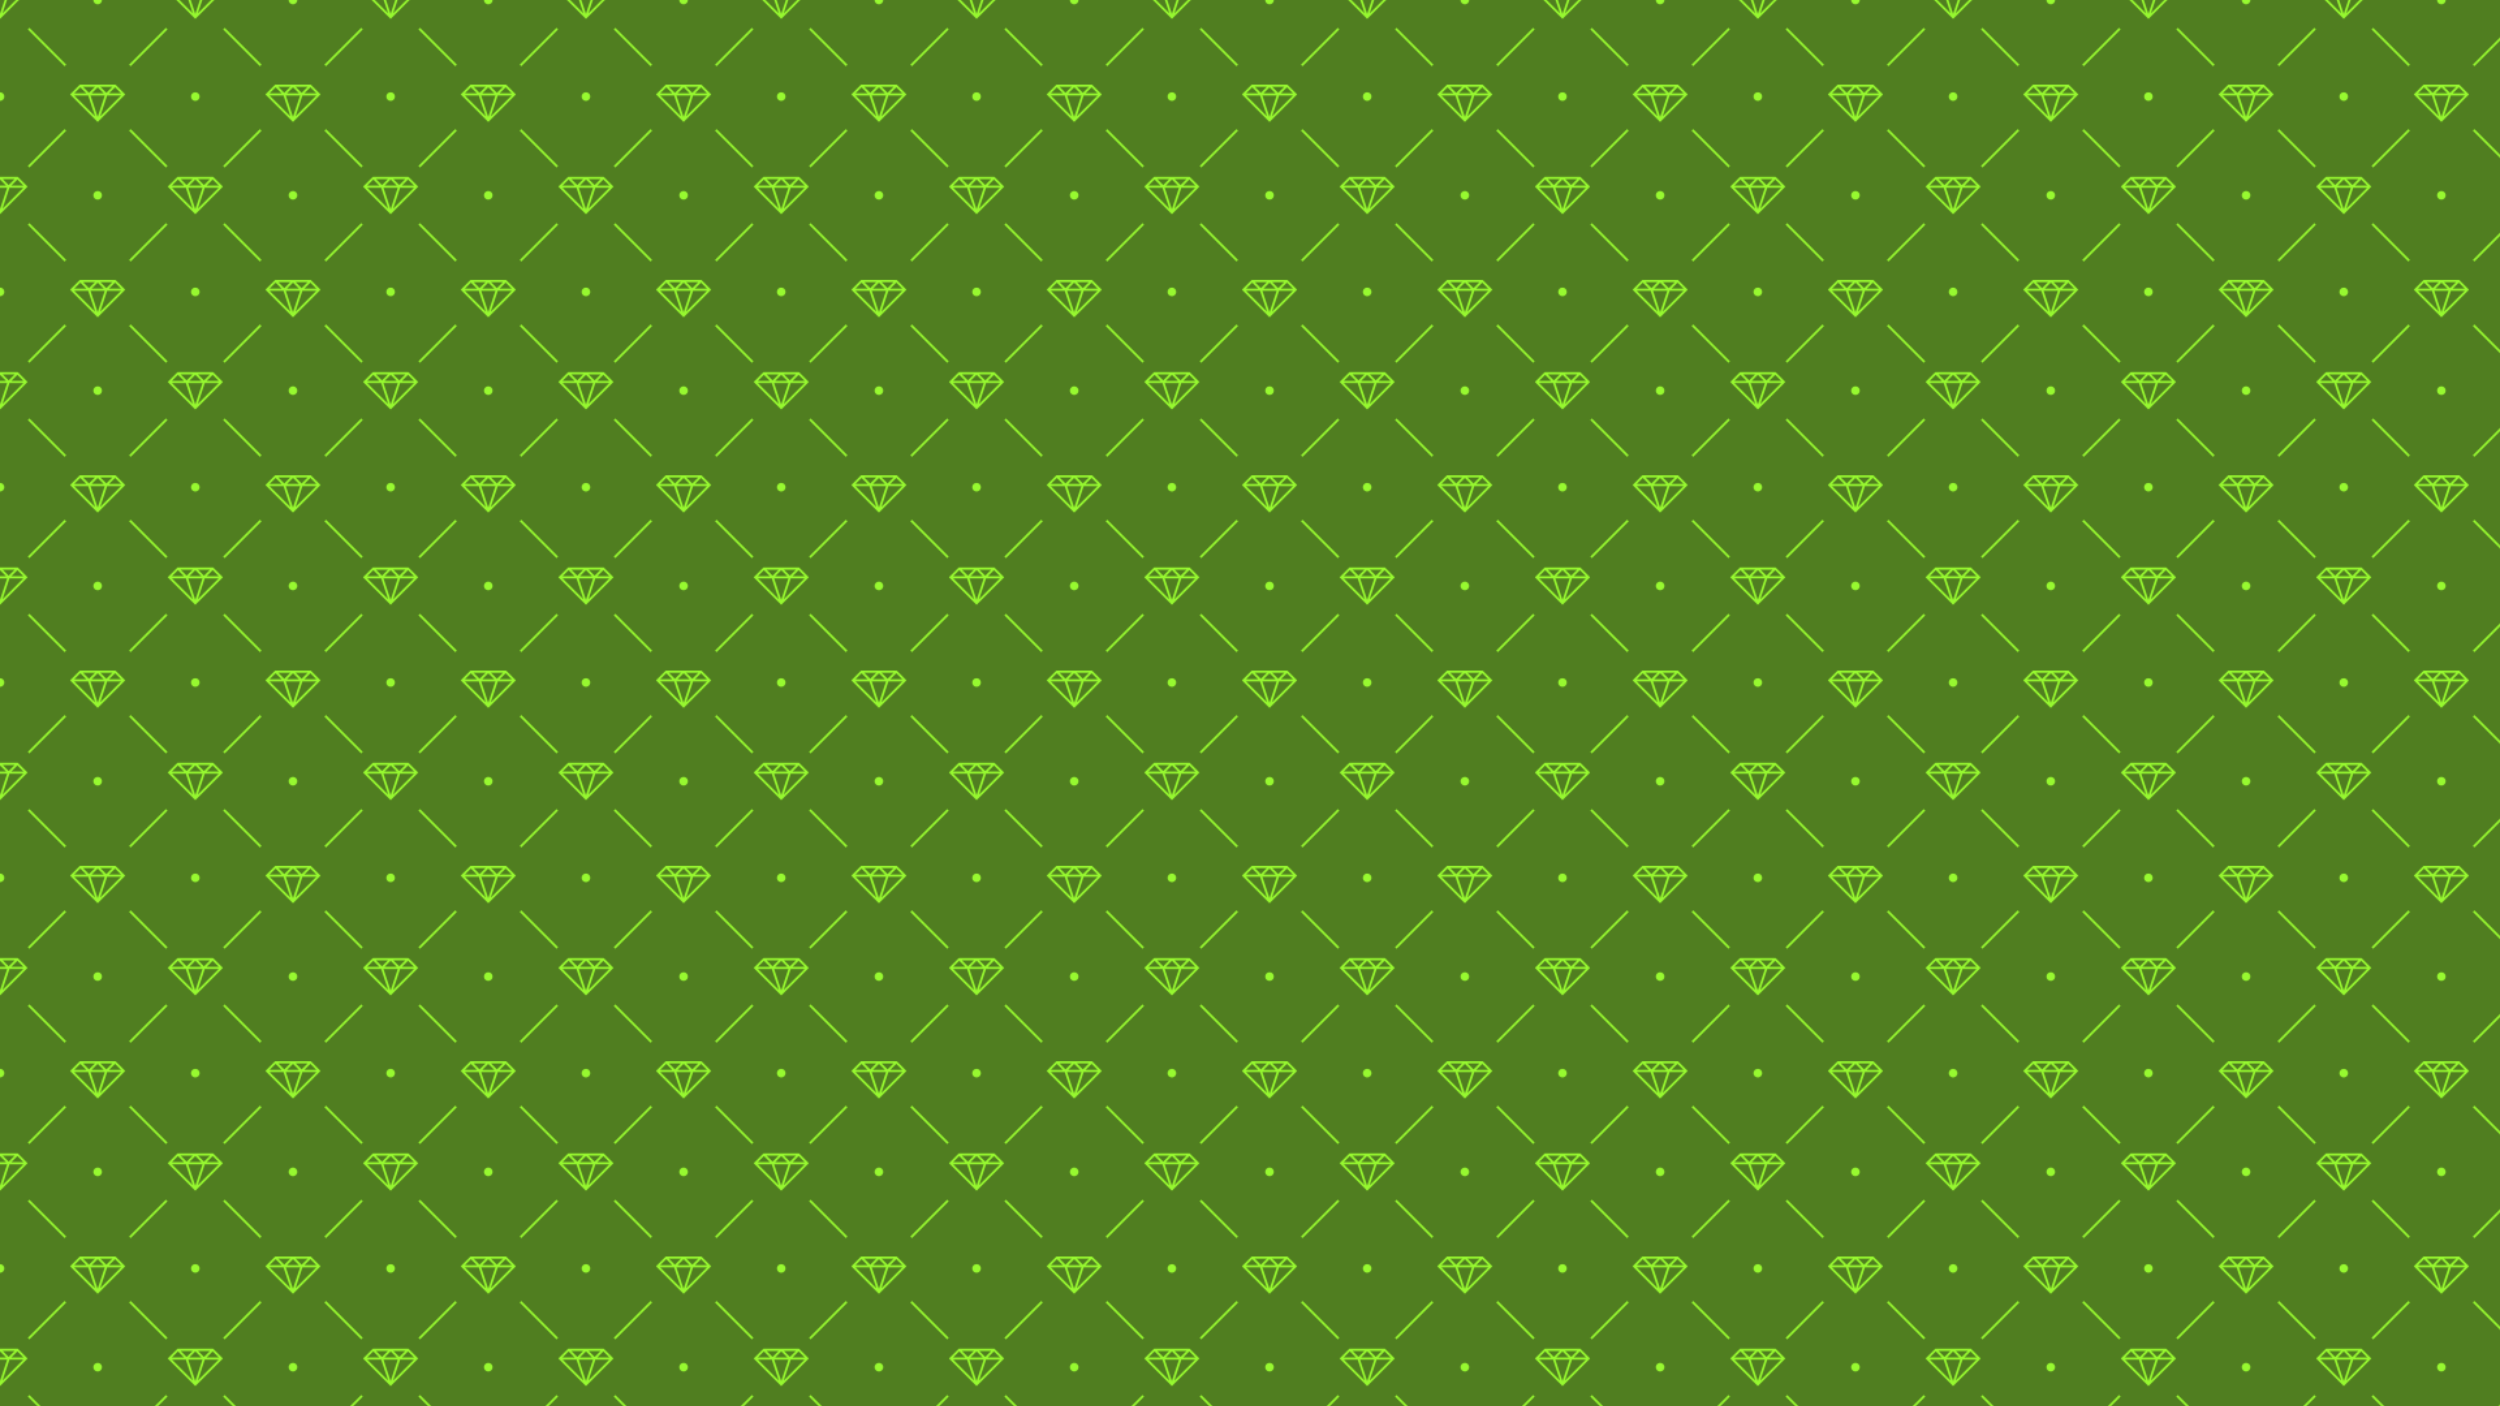 <?xml version="1.0" encoding="utf-8"?>
<!-- Generator: Adobe Illustrator 26.0.0, SVG Export Plug-In . SVG Version: 6.00 Build 0)  -->
<svg version="1.1" xmlns="http://www.w3.org/2000/svg" xmlns:xlink="http://www.w3.org/1999/xlink" x="0px" y="0px"
	 viewBox="0 0 1920 1080" style="enable-background:new 0 0 1920 1080;" xml:space="preserve">
<style type="text/css">
	.st0{fill:none;}
	.st1{fill-rule:evenodd;clip-rule:evenodd;fill:#97F930;}
	.st2{fill-rule:evenodd;clip-rule:evenodd;fill:#507E20;}
	.st3{fill-rule:evenodd;clip-rule:evenodd;fill:url(#Nueva_muestra_de_motivo_56);}
</style>
<pattern  width="150" height="150" patternUnits="userSpaceOnUse" id="Nueva_muestra_de_motivo_56" viewBox="0 -150 150 150" style="overflow:visible;">
	<g>
		<rect y="-150" class="st0" width="150" height="150"/>
		<g id="Page-1_00000028306101466893705100000003164105435071752595_">
			<g id="glamorous_00000175318714352914620290000003167210860674555796_">
				<path id="Combined-Shape_00000149363786801431128860000000913363727375270044_" class="st1" d="M67.73-76.67l5.36,16.08
					L57.01-76.67H67.73L67.73-76.67z M69.49-76.67L75-60.14l5.51-16.53H69.49L69.49-76.67z M82.27-76.67l-5.36,16.08l16.08-16.08
					H82.27L82.27-76.67z M54.83-78.51l-1.01,1.01l0,0L75-56.32l0.59-0.59L96.18-77.5l-1.01-1.01l-6.08-6.08L88.68-85h-0.52H62.67
					h-1.35L54.83-78.51L54.83-78.51z M57.01-78.33h9.31l-4.65-4.65L57.01-78.33L57.01-78.33z M70.35-78.33h9.31L75-82.99
					L70.35-78.33L70.35-78.33z M83.68-78.33h9.31l-4.65-4.65L83.68-78.33L83.68-78.33z M77.01-83.33l4.65,4.65l4.65-4.65H77.01
					L77.01-83.33z M68.33-78.68l-4.65-4.65h9.31L68.33-78.68L68.33-78.68z M14.51-150H0v14.51l0.59-0.59L14.51-150L14.51-150z
					 M3.57-150H0v10.7L3.57-150L3.57-150z M12.15-150H5.32l-3.42,10.25L12.15-150L12.15-150z M150-135.49V-150h-14.51L150-135.49
					L150-135.49z M144.68-150l3.42,10.25L137.85-150H144.68z M150-139.3V-150h-3.57L150-139.3L150-139.3z M0-14.17V0h14.51
					l6.67-6.67l-1.01-1.01l-6.08-6.08l-0.42-0.42h-0.52H0L0-14.17z M0,0h3.57l1.94-5.83H0V0z M5.32,0l1.94-5.83h10.72L12.15,0H5.32z
					 M0-12.15v4.65h4.65L0-12.15L0-12.15z M17.99-7.5l-4.65-4.65L8.68-7.5H17.99z M6.67-7.85l4.65-4.65H2.01L6.67-7.85z M150,0
					h-14.51l-6.67-6.67l1.01-1.01l0,0l6.49-6.49h1.35H150V0z M144.68,0l-1.94-5.83h-10.72L137.85,0H144.68z M150,0h-3.57l-1.94-5.83
					H150V0z M141.32-7.5l-4.65-4.65l-4.65,4.65H141.32z M150-7.5h-4.65l4.65-4.65V-7.5z M138.68-12.5h9.31l-4.65,4.65L138.68-12.5z
					 M99.16-100.34l1.18,1.18l28.28-28.28l-1.18-1.18L99.16-100.34z M100.34-50.84l-1.18,1.18l28.28,28.28l1.18-1.18L100.34-50.84z
					 M50.84-49.66l-1.18-1.18L21.38-22.56l1.18,1.18L50.84-49.66z M49.66-99.16l1.18-1.18l-28.28-28.28l-1.18,1.18L49.66-99.16z
					 M0-72.5c1.84,0,3.33-1.49,3.33-3.33c0-1.84-1.49-3.33-3.33-3.33V-72.5z M150-72.5c-1.84,0-3.33-1.49-3.33-3.33
					c0-1.84,1.49-3.33,3.33-3.33V-72.5z M71.67-150c0,1.84,1.49,3.33,3.33,3.33s3.33-1.49,3.33-3.33H71.67z M71.67,0
					c0-1.84,1.49-3.33,3.33-3.33S78.33-1.84,78.33,0H71.67z"/>
			</g>
		</g>
	</g>
</pattern>
<g id="Capa_1">
</g>
<g id="Patron">
	<rect class="st2" width="1920" height="1080"/>
	<rect class="st3" width="1920" height="1080"/>
</g>
</svg>
